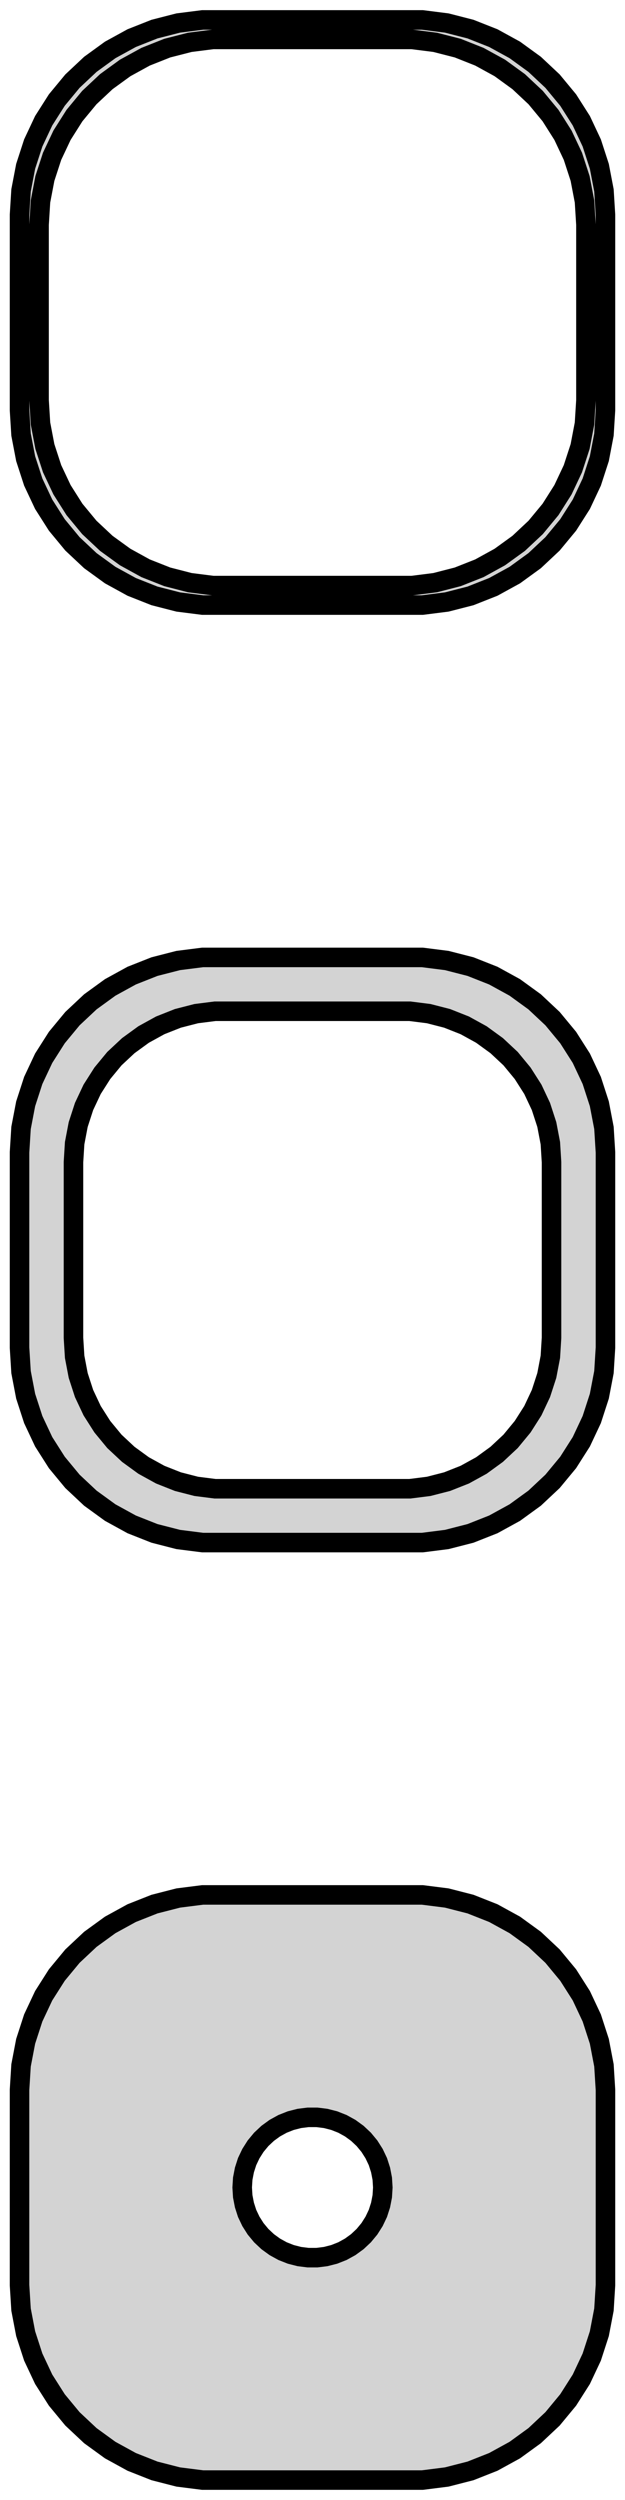<?xml version="1.0" standalone="no"?>
<!DOCTYPE svg PUBLIC "-//W3C//DTD SVG 1.1//EN" "http://www.w3.org/Graphics/SVG/1.1/DTD/svg11.dtd">
<svg width="16mm" height="64mm" viewBox="-8 -104 16 64" xmlns="http://www.w3.org/2000/svg" version="1.1">
<title>OpenSCAD Model</title>
<path d="
M 3.437,-88.589 L 4.045,-88.745 L 4.629,-88.976 L 5.179,-89.278 L 5.687,-89.647 L 6.145,-90.077
 L 6.545,-90.561 L 6.882,-91.091 L 7.149,-91.659 L 7.343,-92.257 L 7.461,-92.873 L 7.5,-93.5
 L 7.5,-98.5 L 7.461,-99.127 L 7.343,-99.743 L 7.149,-100.341 L 6.882,-100.909 L 6.545,-101.439
 L 6.145,-101.923 L 5.687,-102.353 L 5.179,-102.722 L 4.629,-103.024 L 4.045,-103.255 L 3.437,-103.411
 L 2.814,-103.49 L -2.814,-103.49 L -3.437,-103.411 L -4.045,-103.255 L -4.629,-103.024 L -5.179,-102.722
 L -5.687,-102.353 L -6.145,-101.923 L -6.545,-101.439 L -6.882,-100.909 L -7.149,-100.341 L -7.343,-99.743
 L -7.461,-99.127 L -7.5,-98.5 L -7.5,-93.5 L -7.461,-92.873 L -7.343,-92.257 L -7.149,-91.659
 L -6.882,-91.091 L -6.545,-90.561 L -6.145,-90.077 L -5.687,-89.647 L -5.179,-89.278 L -4.629,-88.976
 L -4.045,-88.745 L -3.437,-88.589 L -2.814,-88.51 L 2.814,-88.51 z
M -2.548,-89.009 L -3.14,-89.084 L -3.718,-89.233 L -4.272,-89.452 L -4.795,-89.74 L -5.278,-90.09
 L -5.713,-90.498 L -6.093,-90.958 L -6.412,-91.462 L -6.666,-92.001 L -6.851,-92.569 L -6.963,-93.155
 L -7,-93.75 L -7,-98.25 L -6.963,-98.845 L -6.851,-99.431 L -6.666,-99.999 L -6.412,-100.538
 L -6.093,-101.042 L -5.713,-101.502 L -5.278,-101.91 L -4.795,-102.261 L -4.272,-102.548 L -3.718,-102.768
 L -3.14,-102.916 L -2.548,-102.991 L 2.548,-102.991 L 3.14,-102.916 L 3.718,-102.768 L 4.272,-102.548
 L 4.795,-102.261 L 5.278,-101.91 L 5.713,-101.502 L 6.093,-101.042 L 6.412,-100.538 L 6.666,-99.999
 L 6.851,-99.431 L 6.963,-98.845 L 7,-98.25 L 7,-93.75 L 6.963,-93.155 L 6.851,-92.569
 L 6.666,-92.001 L 6.412,-91.462 L 6.093,-90.958 L 5.713,-90.498 L 5.278,-90.09 L 4.795,-89.74
 L 4.272,-89.452 L 3.718,-89.233 L 3.14,-89.084 L 2.548,-89.009 z
M 3.437,-64.589 L 4.045,-64.745 L 4.629,-64.976 L 5.179,-65.278 L 5.687,-65.647 L 6.145,-66.077
 L 6.545,-66.561 L 6.882,-67.091 L 7.149,-67.659 L 7.343,-68.257 L 7.461,-68.873 L 7.5,-69.5
 L 7.5,-74.5 L 7.461,-75.127 L 7.343,-75.743 L 7.149,-76.341 L 6.882,-76.909 L 6.545,-77.439
 L 6.145,-77.923 L 5.687,-78.353 L 5.179,-78.722 L 4.629,-79.024 L 4.045,-79.255 L 3.437,-79.411
 L 2.814,-79.49 L -2.814,-79.49 L -3.437,-79.411 L -4.045,-79.255 L -4.629,-79.024 L -5.179,-78.722
 L -5.687,-78.353 L -6.145,-77.923 L -6.545,-77.439 L -6.882,-76.909 L -7.149,-76.341 L -7.343,-75.743
 L -7.461,-75.127 L -7.5,-74.5 L -7.5,-69.5 L -7.461,-68.873 L -7.343,-68.257 L -7.149,-67.659
 L -6.882,-67.091 L -6.545,-66.561 L -6.145,-66.077 L -5.687,-65.647 L -5.179,-65.278 L -4.629,-64.976
 L -4.045,-64.745 L -3.437,-64.589 L -2.814,-64.51 L 2.814,-64.51 z
M -2.493,-65.888 L -2.975,-65.949 L -3.446,-66.07 L -3.898,-66.249 L -4.323,-66.483 L -4.716,-66.769
 L -5.071,-67.101 L -5.38,-67.476 L -5.641,-67.886 L -5.848,-68.326 L -5.998,-68.788 L -6.089,-69.265
 L -6.119,-69.75 L -6.119,-74.25 L -6.089,-74.735 L -5.998,-75.212 L -5.848,-75.674 L -5.641,-76.114
 L -5.38,-76.524 L -5.071,-76.899 L -4.716,-77.231 L -4.323,-77.517 L -3.898,-77.751 L -3.446,-77.93
 L -2.975,-78.051 L -2.493,-78.112 L 2.493,-78.112 L 2.975,-78.051 L 3.446,-77.93 L 3.898,-77.751
 L 4.323,-77.517 L 4.716,-77.231 L 5.071,-76.899 L 5.38,-76.524 L 5.641,-76.114 L 5.848,-75.674
 L 5.998,-75.212 L 6.089,-74.735 L 6.119,-74.25 L 6.119,-69.75 L 6.089,-69.265 L 5.998,-68.788
 L 5.848,-68.326 L 5.641,-67.886 L 5.38,-67.476 L 5.071,-67.101 L 4.716,-66.769 L 4.323,-66.483
 L 3.898,-66.249 L 3.446,-66.07 L 2.975,-65.949 L 2.493,-65.888 z
M 3.437,-40.589 L 4.045,-40.745 L 4.629,-40.976 L 5.179,-41.278 L 5.687,-41.647 L 6.145,-42.077
 L 6.545,-42.561 L 6.882,-43.091 L 7.149,-43.659 L 7.343,-44.257 L 7.461,-44.873 L 7.5,-45.5
 L 7.5,-50.5 L 7.461,-51.127 L 7.343,-51.743 L 7.149,-52.341 L 6.882,-52.909 L 6.545,-53.439
 L 6.145,-53.923 L 5.687,-54.353 L 5.179,-54.722 L 4.629,-55.024 L 4.045,-55.255 L 3.437,-55.411
 L 2.814,-55.49 L -2.814,-55.49 L -3.437,-55.411 L -4.045,-55.255 L -4.629,-55.024 L -5.179,-54.722
 L -5.687,-54.353 L -6.145,-53.923 L -6.545,-53.439 L -6.882,-52.909 L -7.149,-52.341 L -7.343,-51.743
 L -7.461,-51.127 L -7.5,-50.5 L -7.5,-45.5 L -7.461,-44.873 L -7.343,-44.257 L -7.149,-43.659
 L -6.882,-43.091 L -6.545,-42.561 L -6.145,-42.077 L -5.687,-41.647 L -5.179,-41.278 L -4.629,-40.976
 L -4.045,-40.745 L -3.437,-40.589 L -2.814,-40.51 L 2.814,-40.51 z
M -0.113,-46.204 L -0.337,-46.232 L -0.556,-46.288 L -0.766,-46.371 L -0.964,-46.48 L -1.147,-46.613
 L -1.312,-46.768 L -1.456,-46.942 L -1.577,-47.133 L -1.674,-47.337 L -1.743,-47.552 L -1.786,-47.774
 L -1.8,-48 L -1.786,-48.226 L -1.743,-48.448 L -1.674,-48.663 L -1.577,-48.867 L -1.456,-49.058
 L -1.312,-49.232 L -1.147,-49.387 L -0.964,-49.52 L -0.766,-49.629 L -0.556,-49.712 L -0.337,-49.768
 L -0.113,-49.796 L 0.113,-49.796 L 0.337,-49.768 L 0.556,-49.712 L 0.766,-49.629 L 0.964,-49.52
 L 1.147,-49.387 L 1.312,-49.232 L 1.456,-49.058 L 1.577,-48.867 L 1.674,-48.663 L 1.743,-48.448
 L 1.786,-48.226 L 1.8,-48 L 1.786,-47.774 L 1.743,-47.552 L 1.674,-47.337 L 1.577,-47.133
 L 1.456,-46.942 L 1.312,-46.768 L 1.147,-46.613 L 0.964,-46.48 L 0.766,-46.371 L 0.556,-46.288
 L 0.337,-46.232 L 0.113,-46.204 z
" stroke="black" fill="lightgray" stroke-width="0.5"/>
</svg>
